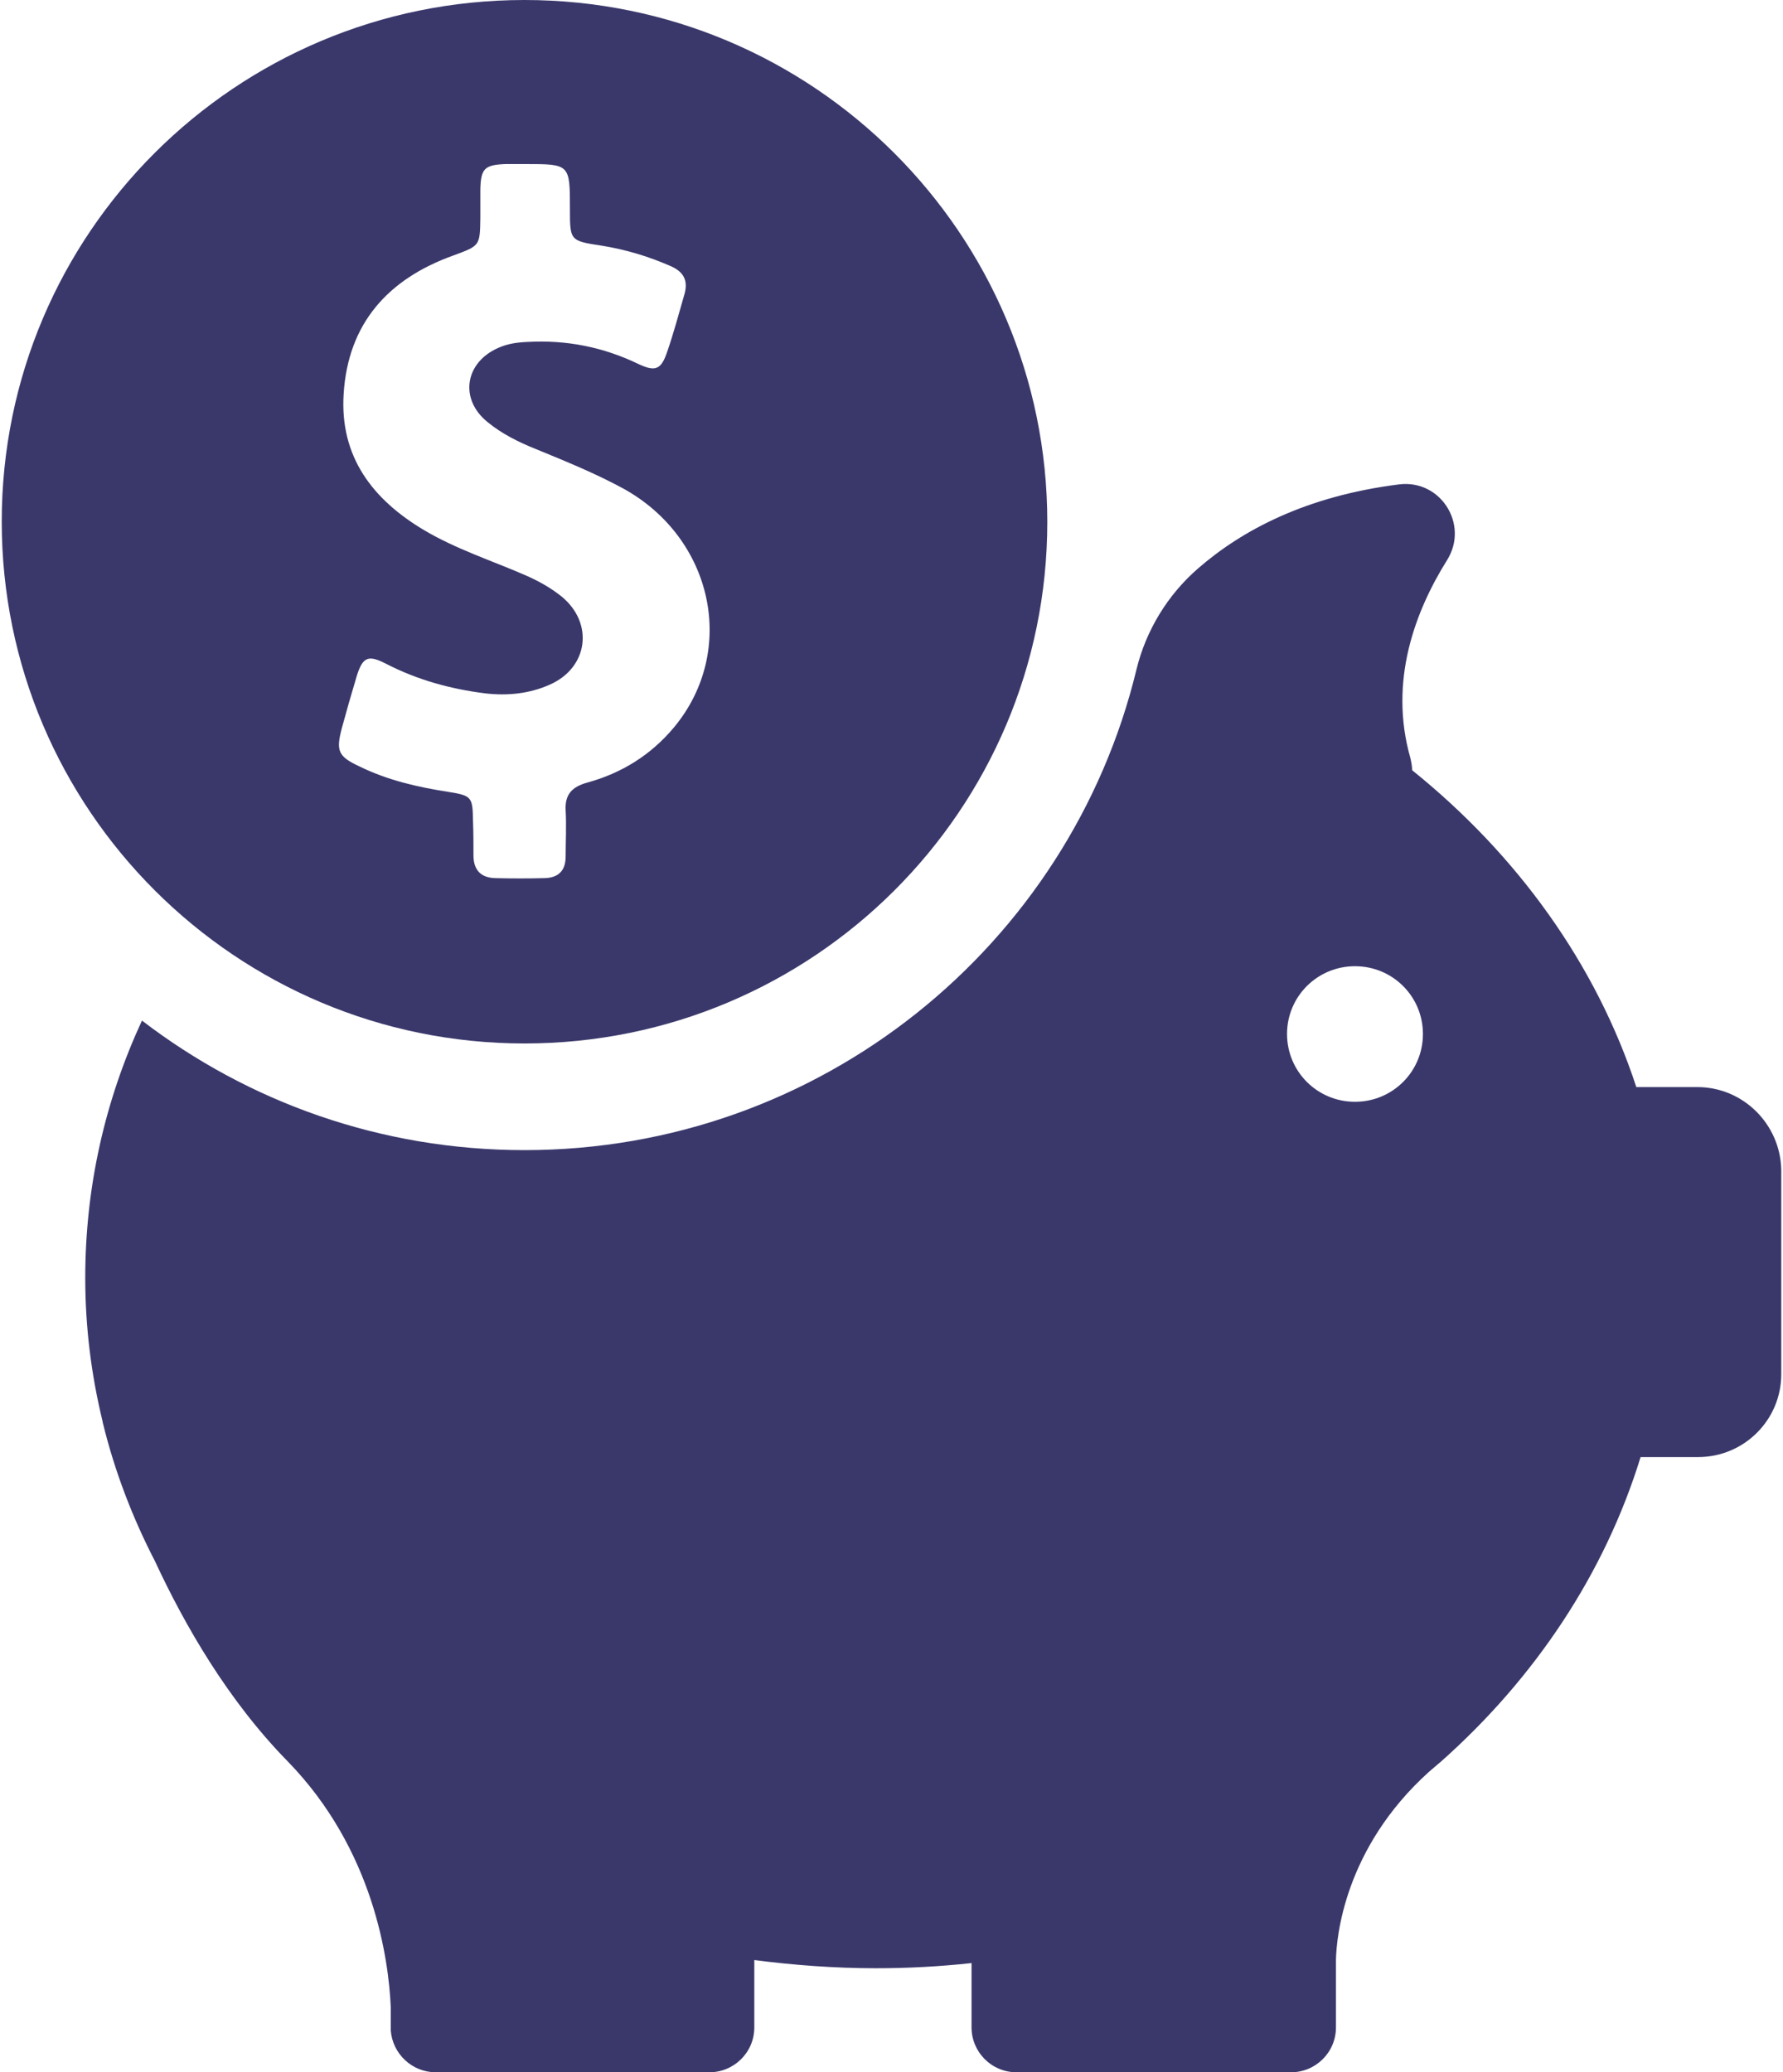 <?xml version="1.0" encoding="UTF-8"?>
<svg width="37px" height="43px" viewBox="0 0 37 43" version="1.1" xmlns="http://www.w3.org/2000/svg" xmlns:xlink="http://www.w3.org/1999/xlink">
    <!-- Generator: Sketch 53 (72520) - https://sketchapp.com -->
    <title>piggy-bank</title>
    <desc>Created with Sketch.</desc>
    <g id="Design" stroke="none" stroke-width="1" fill="none" fill-rule="evenodd">
        <g id="Index-moonly" transform="translate(-694, -2413)" fill="#3A386B" fill-rule="nonzero">
            <g id="piggy-bank" transform="translate(694, 2413)">
                <path d="M10.884,21.652 C16.875,21.652 21.733,16.806 21.733,10.831 C21.733,4.855 16.875,0 10.884,0 C4.894,0 0.036,4.846 0.036,10.822 C0.036,16.797 4.894,21.652 10.884,21.652 Z M7.095,15.104 C7.193,14.745 7.292,14.396 7.4,14.038 C7.526,13.626 7.642,13.581 8.02,13.778 C8.666,14.109 9.349,14.297 10.067,14.387 C10.525,14.441 10.983,14.396 11.405,14.208 C12.205,13.859 12.33,12.936 11.657,12.38 C11.423,12.192 11.163,12.049 10.893,11.932 C10.193,11.628 9.466,11.395 8.801,11.001 C7.732,10.365 7.05,9.478 7.131,8.179 C7.22,6.71 8.056,5.787 9.403,5.303 C9.959,5.097 9.959,5.106 9.968,4.524 C9.968,4.327 9.968,4.13 9.968,3.933 C9.977,3.494 10.058,3.422 10.489,3.404 C10.624,3.404 10.759,3.404 10.893,3.404 C11.827,3.404 11.827,3.404 11.827,4.336 C11.827,4.99 11.827,4.999 12.483,5.097 C12.986,5.178 13.462,5.321 13.929,5.527 C14.189,5.644 14.279,5.823 14.207,6.092 C14.091,6.495 13.983,6.898 13.848,7.292 C13.722,7.668 13.606,7.722 13.246,7.552 C12.519,7.202 11.756,7.05 10.947,7.095 C10.732,7.104 10.534,7.131 10.337,7.22 C9.645,7.525 9.528,8.286 10.121,8.761 C10.417,9.003 10.759,9.173 11.118,9.317 C11.729,9.568 12.348,9.818 12.941,10.141 C14.8,11.171 15.303,13.5 13.992,15.086 C13.516,15.659 12.905,16.044 12.178,16.241 C11.863,16.331 11.72,16.492 11.738,16.815 C11.756,17.137 11.738,17.451 11.738,17.773 C11.738,18.06 11.594,18.212 11.307,18.221 C10.965,18.23 10.615,18.23 10.274,18.221 C9.968,18.212 9.825,18.042 9.825,17.746 C9.825,17.514 9.825,17.281 9.816,17.048 C9.807,16.537 9.798,16.51 9.295,16.43 C8.657,16.331 8.038,16.188 7.454,15.901 C7.014,15.695 6.969,15.579 7.095,15.104 Z" id="Shape"></path>
                <path d="M35.222,22.557 L33.956,22.557 L33.956,22.557 C33.12,20.004 31.486,17.738 29.304,15.982 C29.304,15.901 29.286,15.811 29.268,15.731 C28.81,14.127 29.375,12.667 30.031,11.619 C30.489,10.884 29.896,9.944 29.034,10.051 C27.103,10.293 25.774,11.001 24.858,11.798 C24.23,12.345 23.781,13.079 23.583,13.894 C22.2,19.61 17.036,23.865 10.884,23.865 C7.894,23.865 5.146,22.862 2.946,21.177 C2.182,22.826 1.769,24.626 1.769,26.517 C1.769,27.538 1.895,28.532 2.128,29.491 L2.128,29.491 C2.128,29.491 2.128,29.509 2.137,29.536 C2.38,30.53 2.748,31.489 3.215,32.393 C3.835,33.728 4.733,35.287 5.972,36.55 C7.759,38.386 8.065,40.662 8.109,41.647 L8.109,42.068 C8.109,42.086 8.109,42.104 8.109,42.122 C8.109,42.131 8.109,42.131 8.109,42.131 L8.109,42.131 C8.145,42.615 8.55,43 9.043,43 L14.719,43 C15.231,43 15.653,42.588 15.653,42.068 L15.653,40.671 C16.479,40.778 17.324,40.841 18.177,40.841 C18.85,40.841 19.506,40.805 20.161,40.734 L20.161,42.068 C20.161,42.579 20.575,43 21.095,43 L26.789,43 C27.301,43 27.723,42.588 27.723,42.068 L27.723,40.671 C27.732,40.205 27.894,38.351 29.654,36.765 C29.717,36.711 29.78,36.657 29.842,36.604 C29.86,36.586 29.878,36.577 29.896,36.559 L29.896,36.559 C31.854,34.821 33.3,32.653 34.045,30.234 L35.24,30.234 C36.192,30.234 36.964,29.464 36.964,28.514 L36.964,24.277 C36.946,23.328 36.174,22.557 35.222,22.557 Z M28.118,22.862 C27.337,22.862 26.708,22.235 26.708,21.455 C26.708,20.676 27.337,20.049 28.118,20.049 C28.9,20.049 29.528,20.676 29.528,21.455 C29.528,22.235 28.9,22.862 28.118,22.862 Z" id="Shape"></path>
            </g>
        </g>
    </g>
</svg>